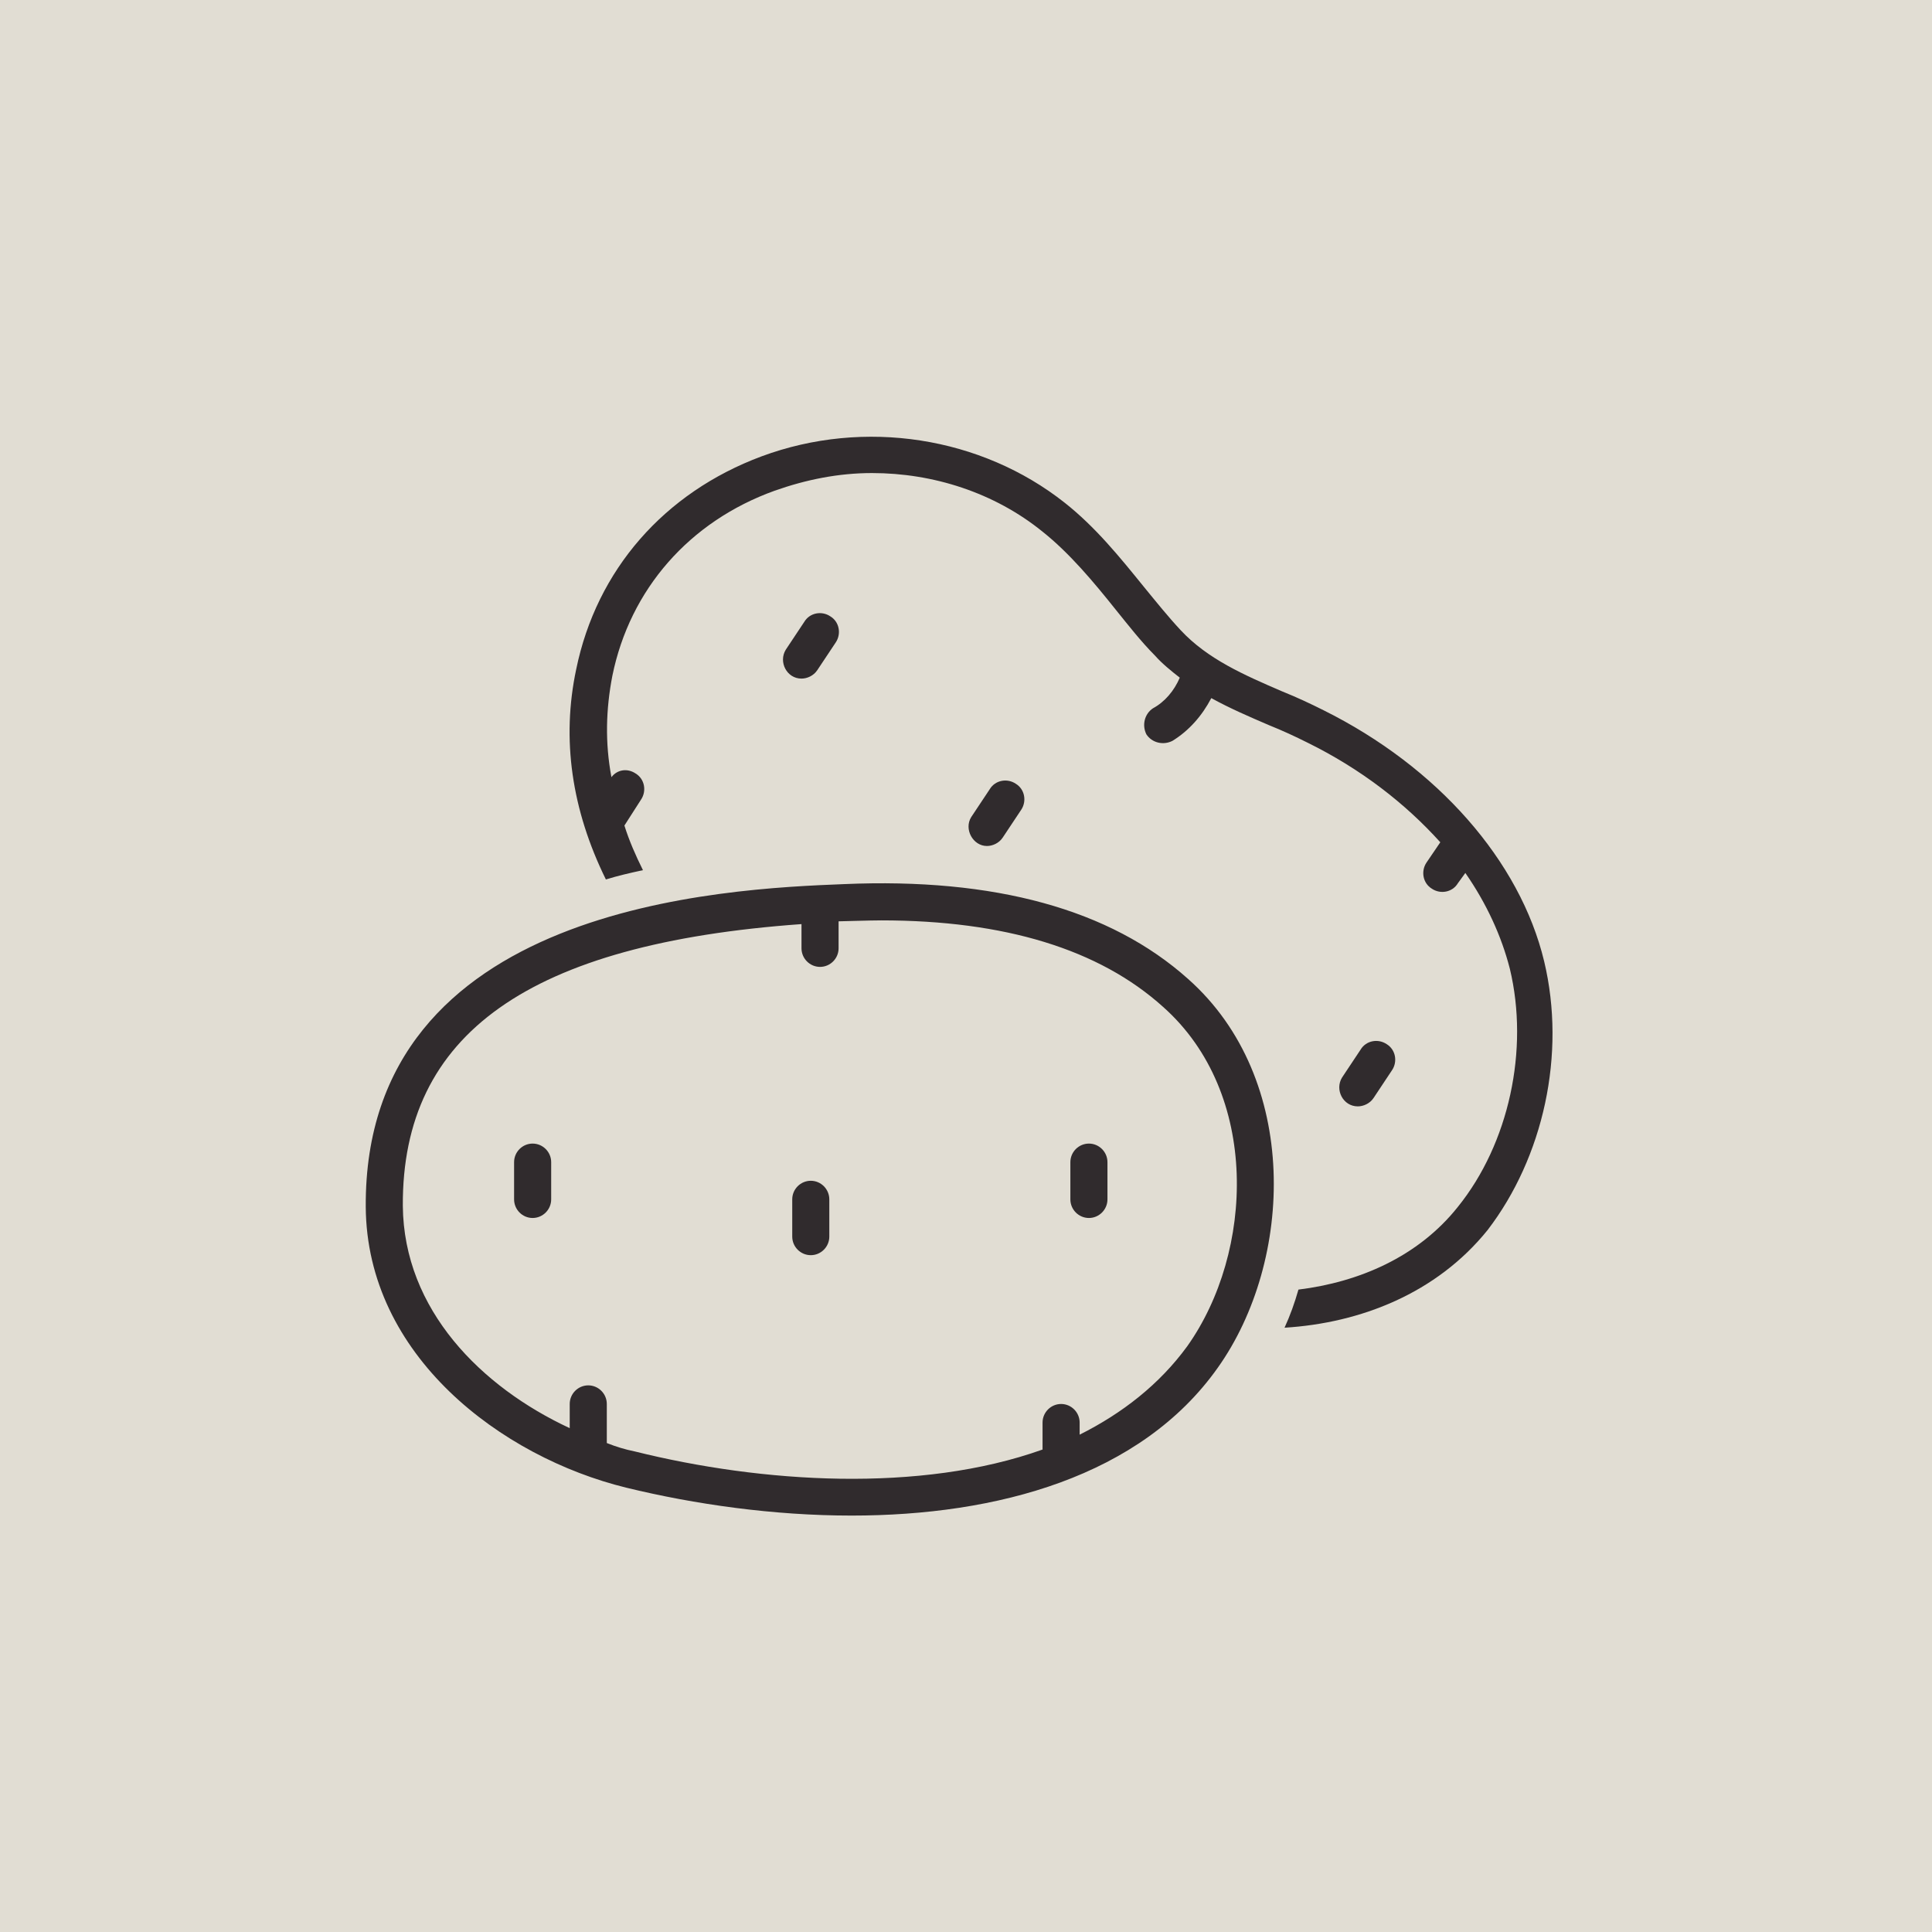 <svg xmlns="http://www.w3.org/2000/svg" width="375" viewBox="0 0 375 375" height="375" version="1.0"><defs><clipPath id="a"><path d="M 70.332 171 L 248 171 L 248 294.172 L 70.332 294.172 Z M 70.332 171"/></clipPath></defs><path fill="#FFF" d="M-37.5 -37.5H412.5V412.5H-37.5z"/><path fill="#E1DDD3" d="M-37.5 -37.5H412.5V412.5H-37.5z"/><path fill="#302B2D" d="M 299.719 186.59 C 295.039 167.094 279.023 148.863 256.887 137.852 C 254.367 136.586 251.668 135.324 248.969 134.242 C 241.41 130.992 234.395 127.922 229.176 122.328 C 226.656 119.621 224.496 116.914 221.977 113.844 C 217.297 108.066 212.617 102.293 206.68 97.598 C 190.484 84.781 167.809 81.172 147.832 88.574 C 128.938 95.613 115.801 110.594 111.84 129.91 C 108.961 143.445 110.941 157.164 117.602 170.703 C 119.941 169.98 122.277 169.441 124.797 168.898 C 123.359 166.012 122.098 163.121 121.199 160.234 L 124.438 155.18 C 125.52 153.555 125.16 151.207 123.359 150.125 C 121.738 149.043 119.758 149.402 118.68 150.848 C 117.422 144.168 117.602 137.672 118.859 131.172 C 122.277 114.387 133.797 101.207 150.352 95.25 C 156.473 93.086 162.77 91.82 169.25 91.82 C 181.125 91.82 193.004 95.613 202.359 103.195 C 207.578 107.344 212.258 112.941 216.578 118.355 C 218.918 121.246 221.438 124.492 224.137 127.203 C 225.574 128.824 227.375 130.27 228.996 131.535 C 227.914 134.059 226.113 136.227 223.777 137.488 C 222.156 138.574 221.617 140.738 222.516 142.543 C 223.594 144.168 225.754 144.711 227.555 143.809 C 230.793 141.824 233.312 138.934 235.113 135.504 C 238.711 137.488 242.492 139.113 246.27 140.738 C 248.969 141.824 251.309 142.906 253.828 144.168 C 264.086 149.223 272.723 155.902 279.562 163.484 L 276.863 167.453 C 275.785 169.078 276.145 171.426 277.941 172.508 C 279.562 173.594 281.902 173.23 282.98 171.426 L 284.422 169.441 C 288.559 175.398 291.441 181.715 293.059 188.031 C 296.84 203.738 292.879 221.969 282.98 234.242 C 275.242 243.988 263.727 248.863 252.027 250.309 C 251.309 252.836 250.41 255.363 249.328 257.707 C 264.086 256.805 278.844 251.031 288.742 238.754 C 299.539 224.676 304.035 204.641 299.719 186.59 Z M 299.719 186.59"/><g clip-path="url(#a)"><path fill="#302B2D" d="M 230.613 190.02 C 215.496 176.48 193.004 170.344 163.848 171.605 C 140.816 172.508 70.633 175.578 70.992 234.242 C 71.172 263.125 97.266 282.801 121.559 288.758 C 134.875 292.004 150.172 294.172 165.289 294.172 C 193.543 294.172 221.438 286.59 236.371 265.473 C 251.129 244.711 252.391 209.332 230.613 190.02 Z M 230.434 261.32 C 225.035 268.719 217.836 274.316 209.559 278.469 L 209.559 276.121 C 209.559 274.137 207.938 272.512 205.961 272.512 C 203.98 272.512 202.359 274.137 202.359 276.121 L 202.359 281.355 C 178.605 289.84 147.832 287.855 123.18 281.715 C 121.379 281.355 119.578 280.812 117.781 280.094 C 117.781 279.91 117.781 279.91 117.781 279.73 L 117.781 272.512 C 117.781 270.523 116.16 268.898 114.18 268.898 C 112.203 268.898 110.582 270.523 110.582 272.512 L 110.582 277.203 C 93.484 269.262 78.371 254.277 78.188 234.062 C 78.008 200.668 102.664 183.16 155.57 179.367 L 155.57 184.062 C 155.57 186.047 157.191 187.672 159.172 187.672 C 161.148 187.672 162.77 186.047 162.77 184.062 L 162.77 178.828 C 163.309 178.828 168.887 178.645 171.047 178.645 C 194.98 178.645 213.336 184.242 225.754 195.434 C 244.652 212.223 243.391 243.086 230.434 261.32 Z M 230.434 261.32"/></g><path fill="#302B2D" d="M 103.383 221.969 C 101.402 221.969 99.785 223.594 99.785 225.578 L 99.785 232.797 C 99.785 234.785 101.402 236.41 103.383 236.41 C 105.363 236.41 106.984 234.785 106.984 232.797 L 106.984 225.578 C 106.984 223.594 105.363 221.969 103.383 221.969 Z M 103.383 221.969"/><path fill="#302B2D" d="M 157.371 229.188 C 155.391 229.188 153.773 230.812 153.773 232.797 L 153.773 240.02 C 153.773 242.004 155.391 243.629 157.371 243.629 C 159.352 243.629 160.969 242.004 160.969 240.02 L 160.969 232.797 C 160.969 230.812 159.352 229.188 157.371 229.188 Z M 157.371 229.188"/><path fill="#302B2D" d="M 155.57 131.715 C 156.652 131.715 157.91 131.172 158.629 130.09 L 162.23 124.676 C 163.309 123.051 162.949 120.703 161.148 119.621 C 159.531 118.535 157.191 118.898 156.109 120.703 C 156.109 120.703 152.512 126.117 152.512 126.117 C 151.074 128.465 152.691 131.715 155.57 131.715 Z M 155.57 131.715"/><path fill="#302B2D" d="M 191.562 164.207 C 192.645 164.207 193.902 163.664 194.621 162.582 L 198.223 157.164 C 199.301 155.543 198.941 153.195 197.141 152.113 C 195.523 151.027 193.184 151.391 192.102 153.195 C 192.102 153.195 188.504 158.609 188.504 158.609 C 187.062 160.957 188.863 164.207 191.562 164.207 Z M 191.562 164.207"/><path fill="#302B2D" d="M 263.547 214.746 C 264.625 214.746 265.887 214.207 266.605 213.125 L 270.203 207.707 C 271.285 206.082 270.926 203.738 269.125 202.652 C 267.504 201.57 265.164 201.934 264.086 203.738 C 264.086 203.738 260.488 209.152 260.488 209.152 C 259.047 211.5 260.668 214.746 263.547 214.746 Z M 263.547 214.746"/><path fill="#302B2D" d="M 211.359 221.969 C 209.379 221.969 207.758 223.594 207.758 225.578 L 207.758 232.797 C 207.758 234.785 209.379 236.41 211.359 236.41 C 213.336 236.41 214.957 234.785 214.957 232.797 L 214.957 225.578 C 214.957 223.594 213.336 221.969 211.359 221.969 Z M 211.359 221.969"/></svg>